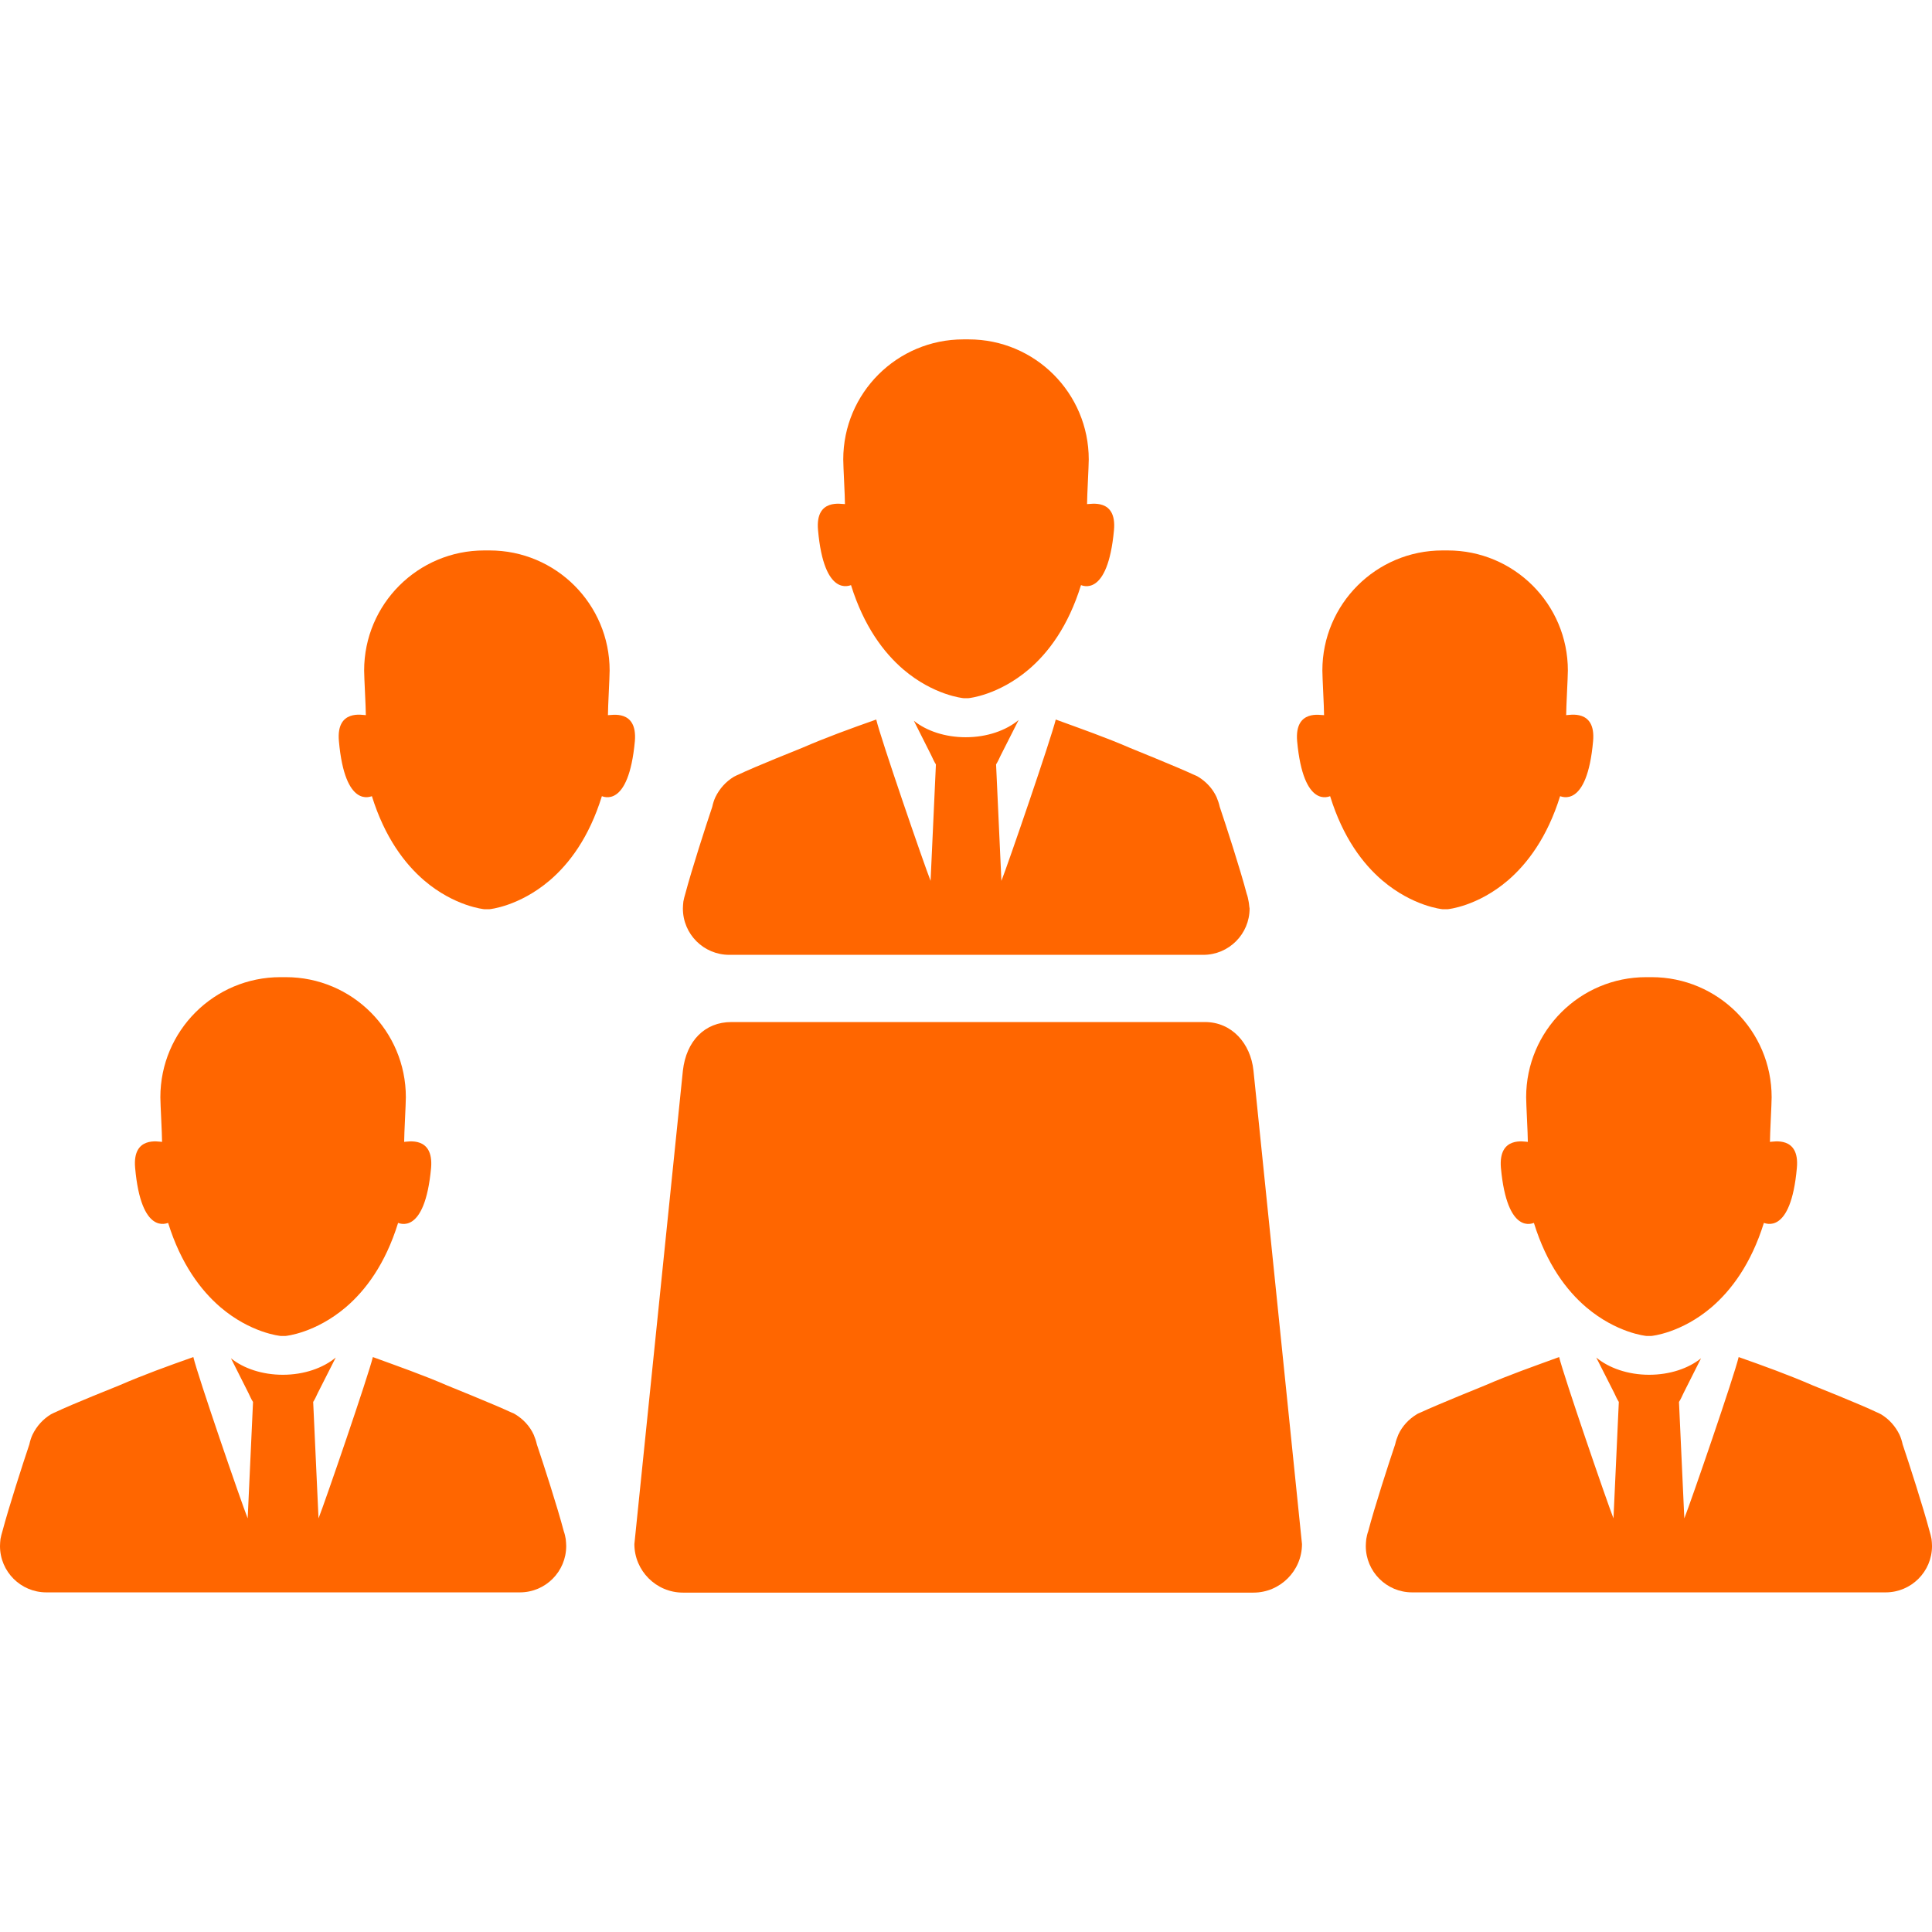 <?xml version="1.0" encoding="iso-8859-1"?>
<!DOCTYPE svg PUBLIC "-//W3C//DTD SVG 1.1//EN" "http://www.w3.org/Graphics/SVG/1.1/DTD/svg11.dtd">
<svg fill="#ff6600" version="1.1" id="Capa_1" xmlns="http://www.w3.org/2000/svg" xmlns:xlink="http://www.w3.org/1999/xlink" 
	 width="24px" height="24px" viewBox="0 0 796.4 796.4" xml:space="preserve"
	>
<g>
	<g>
		<g>
			<path d="M514.7,371.6L514.7,371.6L514.7,371.6c-0.2-1.1-0.4-2.1-0.8-3.2c-2.601-9.9-8.4-27.8-11.101-35.8c-0.3-1.4-0.8-2.8-1.3-4
				l0,0l0,0c-1.6-3.5-4.3-6.4-7.6-8.4l0,0c-0.2-0.1-0.601-0.4-1.2-0.6c-0.2-0.1-0.4-0.2-0.7-0.3c-6.399-3-26.2-11-26.2-11l0,0
				c-9.899-4.3-20.199-7.9-30.6-11.7l0,0l0,0l0,0l0,0c-1.9,7.8-19.6,59.4-22.4,66.5l-2.199-48c0.699-1.1,1.3-2.4,1.899-3.7l7.4-14.6
				c-5.2,4.3-13,7.1-21.8,7.1c-8.5,0-16.2-2.6-21.4-6.8l7.2,14.3c0.6,1.2,1.1,2.5,1.899,3.7l-2.199,48
				C380.8,356,363,304.3,361.2,296.6l0,0l0,0l0,0l0,0c-10.5,3.7-20.7,7.4-30.6,11.7l0,0c0,0-19.801,7.9-26.2,11
				c-0.2,0.1-0.4,0.2-0.7,0.3c-0.6,0.3-1,0.5-1.2,0.6l0,0c-3.3,2-5.9,4.9-7.6,8.4l0,0l0,0c-0.6,1.3-1,2.6-1.3,4
				c-2.7,8-8.5,26-11.1,35.8c-0.3,1-0.6,2.1-0.8,3.2l0,0l0,0c-0.1,1-0.2,1.9-0.2,2.9c0,10.6,8.6,19.1,19.1,19.1h18.3
				c26.1,0,52.2,0,78.399,0c0.301,0,0.7,0,1,0l0,0c0.301,0,0.7,0,1,0c26.101,0,52.2,0,78.4,0H496c10.601,0,19.101-8.6,19.101-19.1
				C514.9,373.5,514.9,372.5,514.7,371.6z"/>
			<path d="M448.101,207.8c0-3.4,0.699-15.6,0.699-18.4c0-27.3-22.1-49.5-49.5-49.5l0,0l0,0h-0.1h-0.1l0,0l0,0
				c-0.301,0-0.601,0-0.9,0s-0.6,0-0.9,0l0,0l0,0h-0.1h-0.1l0,0l0,0c-27.301,0-49.5,22.1-49.5,49.5c0,2.8,0.699,15,0.699,18.4
				c-1.199,0.1-12.3-2.6-11.1,10.7c2.5,28.1,13.2,22.7,13.6,22.7c5.301,17,13.5,27.8,21.5,34.7c12.5,10.7,24.7,11.9,24.9,11.9
				c0.3,0,0.7,0,1,0l0,0l0,0c0.3,0,0.7,0,1,0c0.2,0,12.3-1.2,24.8-11.8c8.101-6.9,16.3-17.7,21.601-34.8c0.3,0,11,5.5,13.6-22.7
				C460.4,205.2,449.3,207.9,448.101,207.8z"/>
		</g>
		<g>
			<path d="M233.2,634.4L233.2,634.4L233.2,634.4c-0.2-1.101-0.4-2.101-0.8-3.2c-2.6-9.9-8.4-27.8-11.1-35.8c-0.3-1.4-0.8-2.8-1.3-4
				l0,0l0,0c-1.6-3.5-4.3-6.4-7.6-8.4l0,0c-0.2-0.1-0.6-0.399-1.2-0.6c-0.2-0.101-0.4-0.2-0.7-0.3c-6.4-3-26.2-11-26.2-11l0,0
				c-9.9-4.301-20.2-7.9-30.6-11.7l0,0l0,0l0,0l0,0c-1.9,7.8-19.6,59.399-22.4,66.5l-2.2-48c0.7-1.101,1.3-2.4,1.9-3.7l7.4-14.6
				c-5.2,4.3-13,7.1-21.8,7.1c-8.5,0-16.2-2.6-21.4-6.8l7.2,14.3c0.6,1.2,1.1,2.5,1.9,3.7l-2.2,48c-2.8-7.101-20.6-58.8-22.4-66.5
				l0,0l0,0l0,0l0,0c-10.5,3.7-20.7,7.399-30.6,11.7l0,0c0,0-19.8,7.899-26.2,11c-0.2,0.1-0.4,0.199-0.7,0.3c-0.6,0.3-1,0.5-1.2,0.6
				l0,0c-3.3,2-5.9,4.9-7.6,8.4l0,0l0,0c-0.6,1.3-1,2.6-1.3,4c-2.7,8-8.5,26-11.1,35.8c-0.3,1-0.6,2.1-0.8,3.2l0,0l0,0
				C0.1,635.4,0,636.3,0,637.3C0,647.9,8.6,656.4,19.1,656.4h18.3c26.1,0,52.2,0,78.3,0c0.3,0,0.7,0,1,0l0,0c0.3,0,0.7,0,1,0
				c26.1,0,52.2,0,78.3,0h18.3c10.6,0,19.1-8.601,19.1-19.101C233.4,636.4,233.3,635.4,233.2,634.4z"/>
			<path d="M166.6,470.7c0-3.4,0.7-15.6,0.7-18.4c0-27.3-22.1-49.5-49.5-49.5l0,0l0,0h-0.1h-0.1l0,0l0,0c-0.3,0-0.6,0-0.9,0
				s-0.6,0-0.9,0l0,0l0,0h-0.1h-0.1l0,0l0,0c-27.3,0-49.5,22.101-49.5,49.5c0,2.801,0.7,15,0.7,18.4c-1.2,0-12.3-2.6-11.1,10.7
				c2.5,28.1,13.2,22.7,13.6,22.7c5.3,17,13.5,27.8,21.5,34.699c12.5,10.7,24.7,11.9,24.9,11.9c0.3,0,0.7,0,1,0l0,0l0,0
				c0.3,0,0.7,0,1,0c0.2,0,12.3-1.2,24.8-11.8c8.1-6.9,16.3-17.7,21.6-34.8c0.3,0,11,5.5,13.6-22.7
				C178.8,468.101,167.8,470.7,166.6,470.7z"/>
		</g>
		<path d="M250.6,294.8c0-3.4,0.7-15.6,0.7-18.4c0-27.3-22.1-49.5-49.5-49.5l0,0l0,0h-0.1h-0.1l0,0l0,0c-0.3,0-0.6,0-0.9,0
			s-0.6,0-0.9,0l0,0l0,0h-0.1h-0.1l0,0l0,0c-27.3,0-49.5,22.1-49.5,49.5c0,2.8,0.7,15,0.7,18.4c-1.2,0-12.3-2.6-11.1,10.7
			c2.5,28.1,13.2,22.7,13.6,22.7c5.3,17,13.5,27.8,21.5,34.7c12.5,10.7,24.7,11.9,24.9,11.9c0.3,0,0.7,0,1,0l0,0l0,0
			c0.3,0,0.7,0,1,0c0.2,0,12.3-1.2,24.8-11.8c8.1-6.9,16.3-17.7,21.6-34.8c0.3,0,11,5.5,13.6-22.7
			C262.8,292.2,251.8,294.9,250.6,294.8z"/>
		<g>
			<path d="M563.2,634.4L563.2,634.4L563.2,634.4c0.2-1.101,0.4-2.101,0.8-3.2c2.601-9.9,8.4-27.8,11.101-35.8
				c0.3-1.4,0.8-2.8,1.3-4l0,0l0,0c1.6-3.5,4.3-6.4,7.6-8.4l0,0c0.2-0.1,0.601-0.399,1.2-0.6c0.2-0.101,0.4-0.2,0.7-0.3
				c6.399-3,26.2-11,26.2-11l0,0c9.899-4.301,20.199-7.9,30.6-11.7l0,0l0,0l0,0l0,0c1.9,7.8,19.6,59.399,22.4,66.5l2.199-48
				c-0.699-1.101-1.3-2.4-1.899-3.7l-7.4-14.6c5.2,4.3,13,7.1,21.8,7.1c8.5,0,16.2-2.6,21.4-6.8l-7.2,14.3
				c-0.6,1.2-1.1,2.5-1.899,3.7l2.199,48c2.801-7.101,20.601-58.8,22.4-66.5l0,0l0,0l0,0l0,0c10.5,3.7,20.7,7.399,30.6,11.7l0,0
				c0,0,19.801,7.899,26.2,11c0.2,0.1,0.4,0.199,0.7,0.3c0.6,0.3,1,0.5,1.2,0.6l0,0c3.3,2,5.899,4.9,7.6,8.4l0,0l0,0
				c0.601,1.3,1,2.6,1.3,4c2.7,8,8.5,26,11.101,35.8c0.3,1,0.6,2.1,0.8,3.2l0,0l0,0c0.1,1,0.2,1.899,0.2,2.899
				c0,10.601-8.601,19.101-19.101,19.101H759c-26.1,0-52.2,0-78.3,0c-0.3,0-0.7,0-1,0l0,0c-0.3,0-0.7,0-1,0c-26.1,0-52.2,0-78.3,0
				h-18.3C571.5,656.4,563,647.8,563,637.3C563,636.4,563.101,635.4,563.2,634.4z"/>
			<path d="M629.8,470.7c0-3.4-0.699-15.6-0.699-18.4c0-27.3,22.1-49.5,49.5-49.5l0,0l0,0h0.1h0.1l0,0l0,0c0.301,0,0.601,0,0.9,0
				s0.6,0,0.9,0l0,0l0,0h0.1h0.1l0,0l0,0c27.301,0,49.5,22.101,49.5,49.5c0,2.801-0.699,15-0.699,18.4c1.199,0,12.3-2.6,11.1,10.7
				c-2.5,28.1-13.2,22.7-13.6,22.7c-5.301,17-13.5,27.8-21.5,34.699c-12.5,10.7-24.7,11.9-24.9,11.9c-0.3,0-0.7,0-1,0l0,0l0,0
				c-0.3,0-0.7,0-1,0c-0.2,0-12.3-1.2-24.8-11.8c-8.101-6.9-16.3-17.7-21.601-34.8c-0.3,0-11,5.5-13.6-22.7
				C617.601,468.101,628.601,470.7,629.8,470.7z"/>
		</g>
		<path d="M545.8,294.8c0-3.4-0.699-15.6-0.699-18.4c0-27.3,22.1-49.5,49.5-49.5l0,0l0,0h0.1h0.1l0,0l0,0c0.301,0,0.601,0,0.9,0
			s0.6,0,0.9,0l0,0l0,0h0.1h0.1l0,0l0,0c27.301,0,49.5,22.1,49.5,49.5c0,2.8-0.699,15-0.699,18.4c1.199,0,12.3-2.6,11.1,10.7
			c-2.5,28.1-13.2,22.7-13.6,22.7c-5.301,17-13.5,27.8-21.5,34.7c-12.5,10.7-24.7,11.9-24.9,11.9c-0.3,0-0.7,0-1,0l0,0l0,0
			c-0.3,0-0.7,0-1,0c-0.2,0-12.3-1.2-24.8-11.8c-8.101-6.9-16.3-17.7-21.601-34.8c-0.3,0-11,5.5-13.6-22.7
			C533.601,292.2,544.601,294.9,545.8,294.8z"/>
		<path d="M536.7,636.5c0,11-9,20-20,20H281.5c-11,0-20-9-20-20l20-195.2c1.4-12.199,9-20,20-20h195.2c11,0,18.8,8.7,20,20
			L536.7,636.5z"/>
	</g>
</g>
</svg>